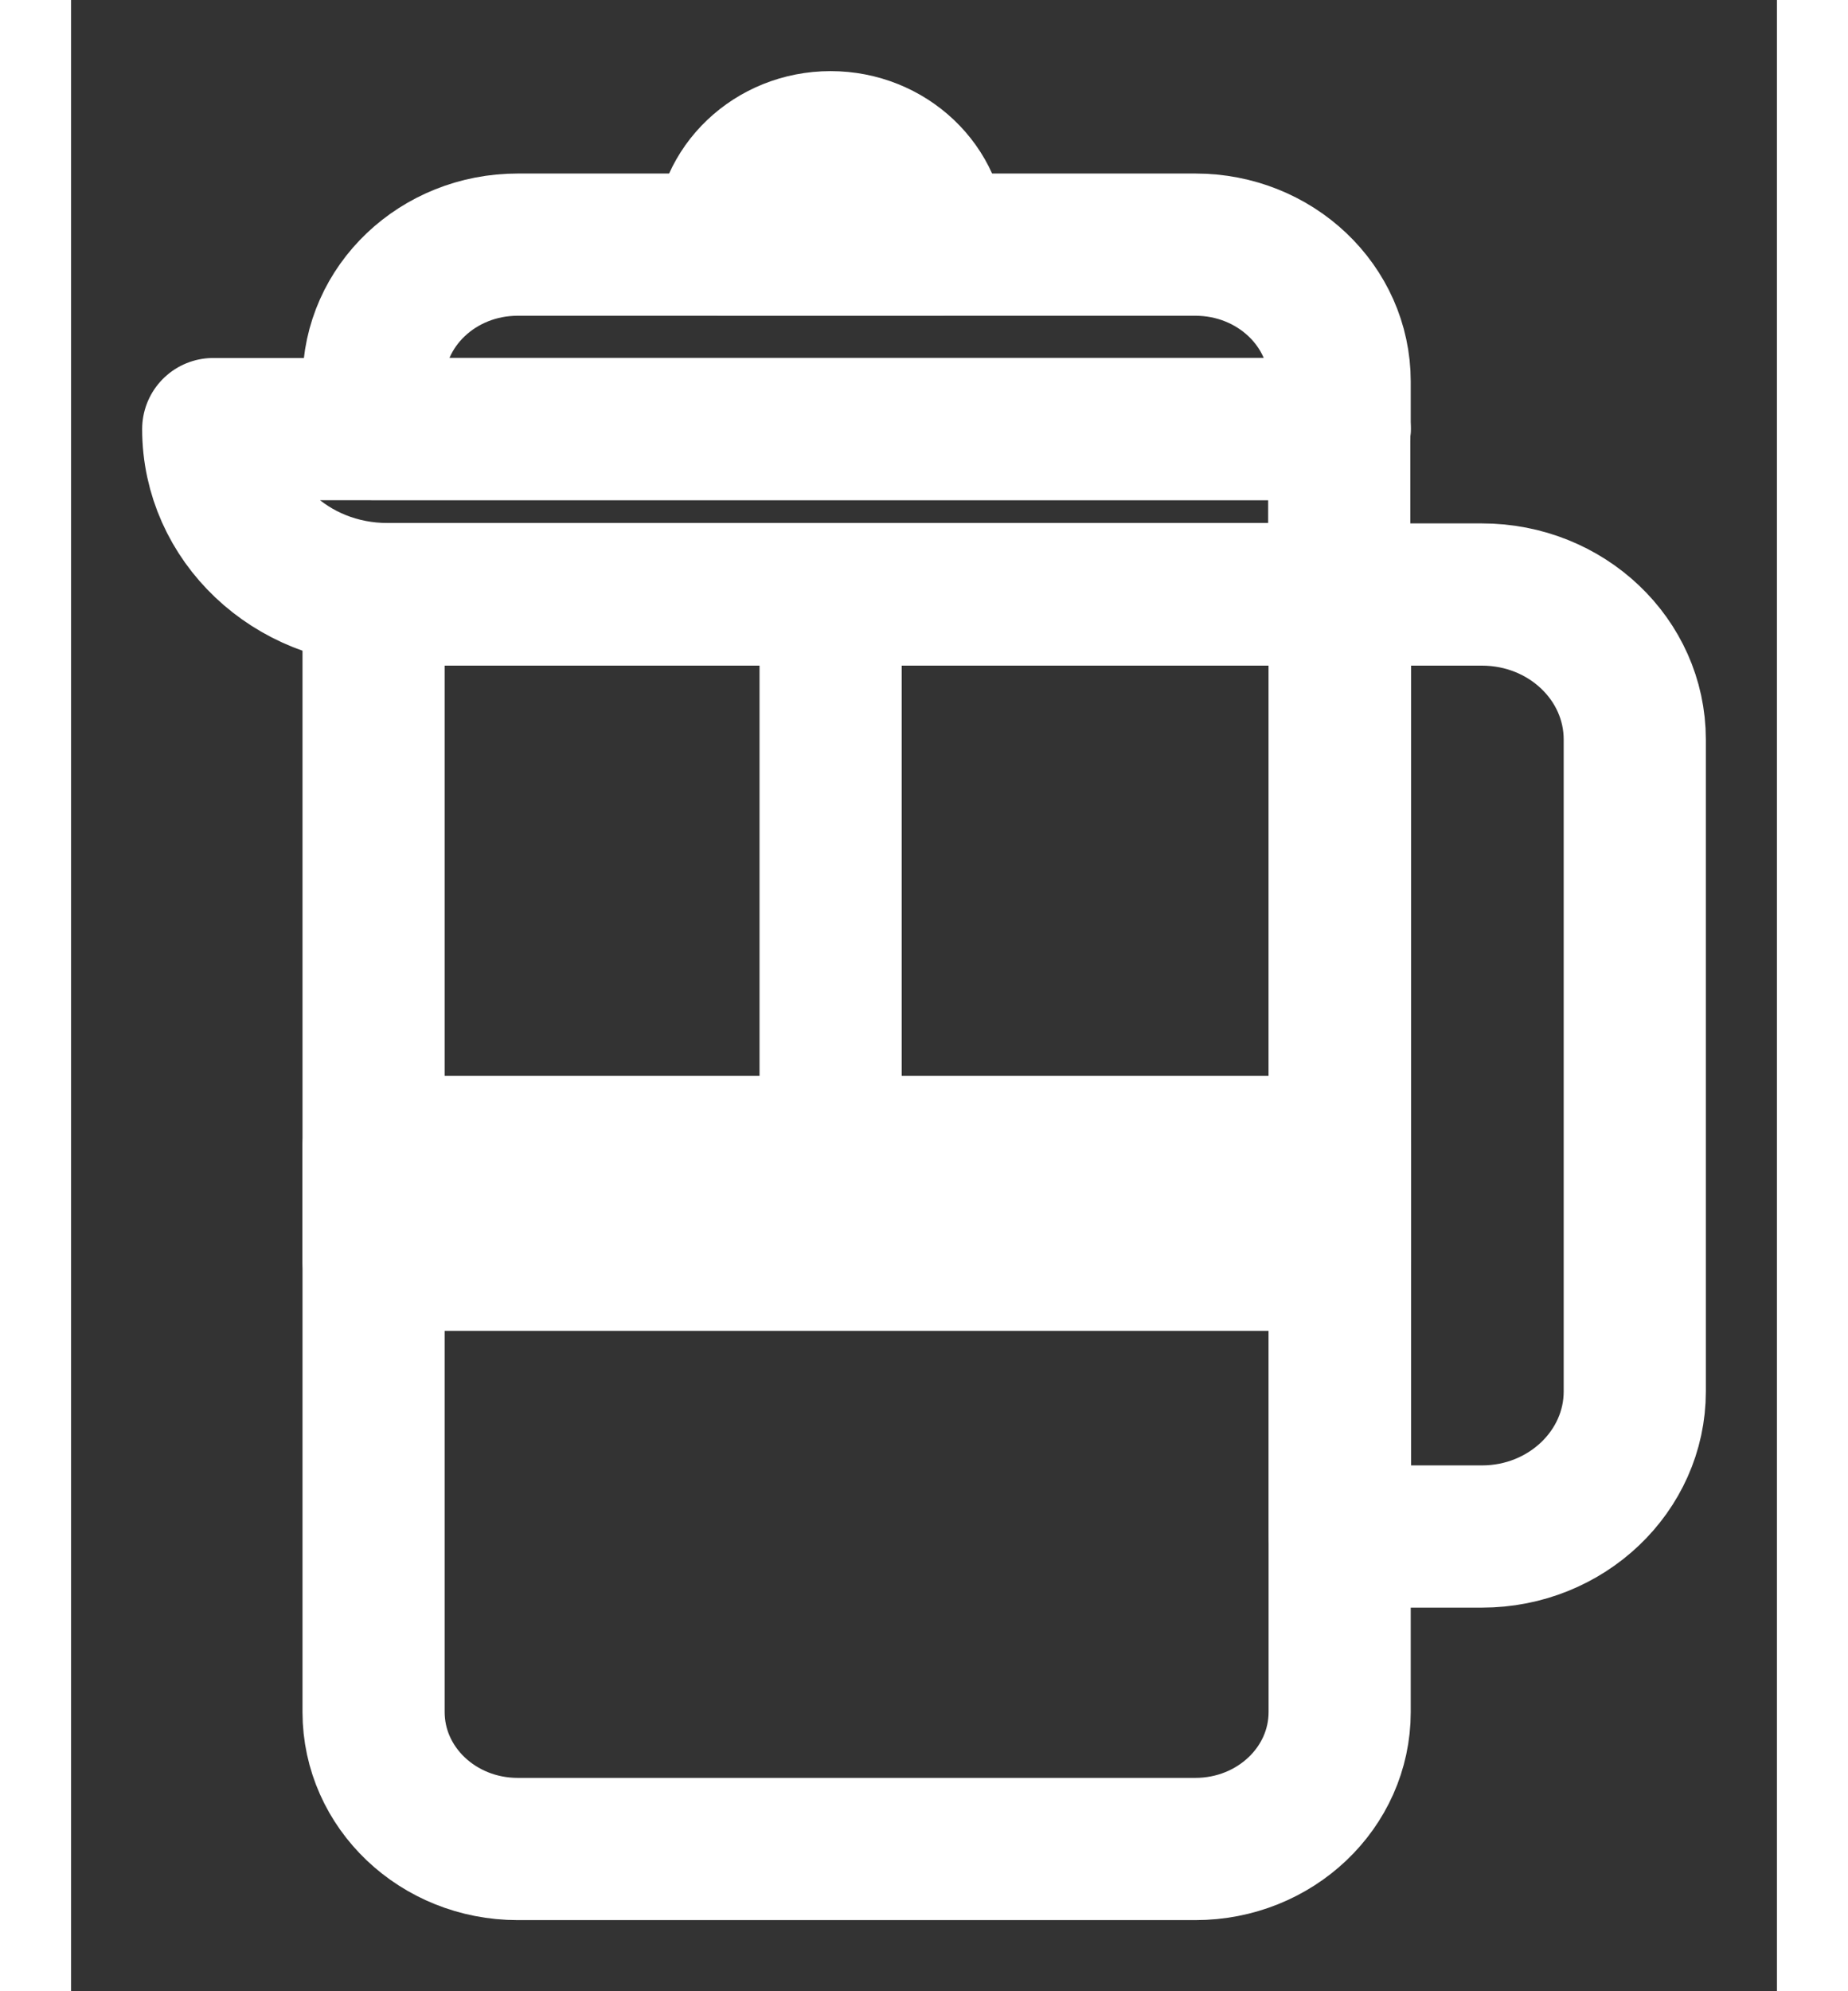 <svg width="13" height="14" viewBox="0 0 12 14" fill="none" xmlns="http://www.w3.org/2000/svg">
    <rect x="0" y="0" width="12" height="14" fill="#333333" stroke="none"/>
    <path d="M7.909 13H3.142C2.581 13 2.128 12.569 2.128 12.037V4.18H8.924V12.037C8.924 12.569 8.47 13 7.909 13Z" stroke="white" stroke-miterlimit="10" stroke-linecap="round" stroke-linejoin="round"/>
    <path d="M8.924 3.017H1C1 3.658 1.547 4.177 2.224 4.177H8.921V3.017H8.924Z" stroke="white" stroke-miterlimit="10" stroke-linecap="round" stroke-linejoin="round"/>
    <path d="M8.924 3.016H2.128V2.683C2.128 2.15 2.581 1.72 3.142 1.72H7.909C8.47 1.72 8.924 2.15 8.924 2.683V3.016Z" stroke="white" stroke-miterlimit="10" stroke-linecap="round" stroke-linejoin="round"/>
    <path d="M6.083 1.72H4.603V1.702C4.603 1.316 4.933 1 5.343 1C5.75 1 6.083 1.313 6.083 1.702V1.72Z" stroke="white" stroke-miterlimit="10" stroke-linecap="round" stroke-linejoin="round"/>
    <path d="M9.925 10.803H8.926V4.18H9.925C10.519 4.18 11 4.636 11 5.2V9.783C11 10.344 10.519 10.803 9.925 10.803Z" stroke="white" stroke-miterlimit="10" stroke-linecap="round" stroke-linejoin="round"/>
    <path d="M8.924 8.064H2.128V8.857H8.924V8.064Z" stroke="white" stroke-miterlimit="10" stroke-linecap="round" stroke-linejoin="round"/>
    <path d="M5.343 4.282V7.869" stroke="white" stroke-miterlimit="10" stroke-linecap="round" stroke-linejoin="round"/>
    </svg>